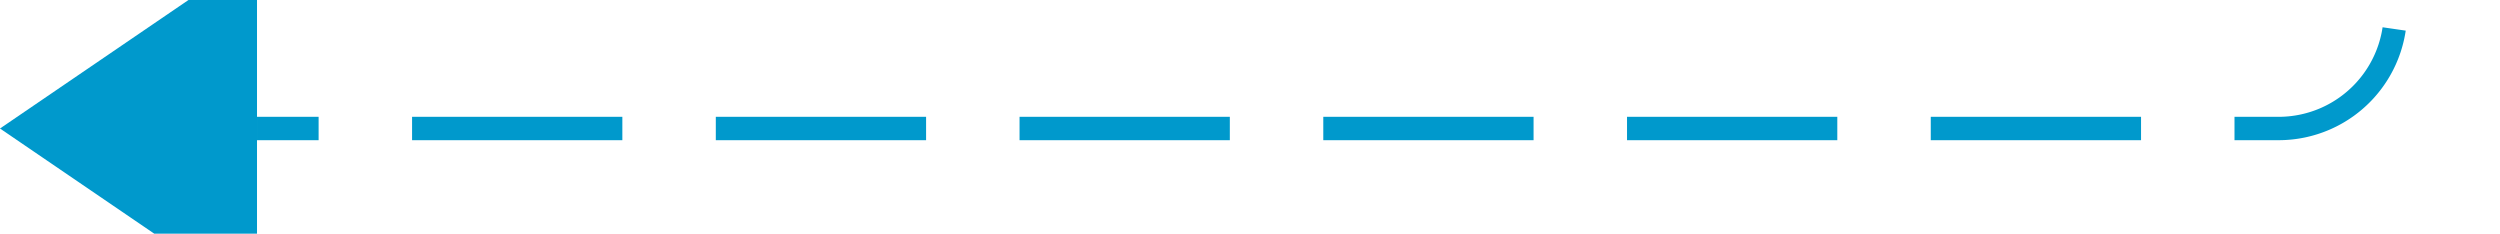 ﻿<?xml version="1.0" encoding="utf-8"?>
<svg version="1.1" xmlns:xlink="http://www.w3.org/1999/xlink" width="107px" height="10px" preserveAspectRatio="xMinYMid meet" viewBox="1072 1397  107 8" xmlns="http://www.w3.org/2000/svg">
  <path d="M 2456.5 951  L 2456.5 888  A 5 5 0 0 0 2451.5 883.5 L 1179 883.5  A 5 5 0 0 0 1174.5 888.5 L 1174.5 1396  A 5 5 0 0 1 1169.5 1401.5 L 1083 1401.5  " stroke-width="1" stroke-dasharray="9,4" stroke="#0099cc" fill="none" />
  <path d="M 1083 1394  L 1072 1401.5  L 1083 1409  L 1083 1394  Z " fill-rule="nonzero" fill="#0099cc" stroke="none" />
</svg>
